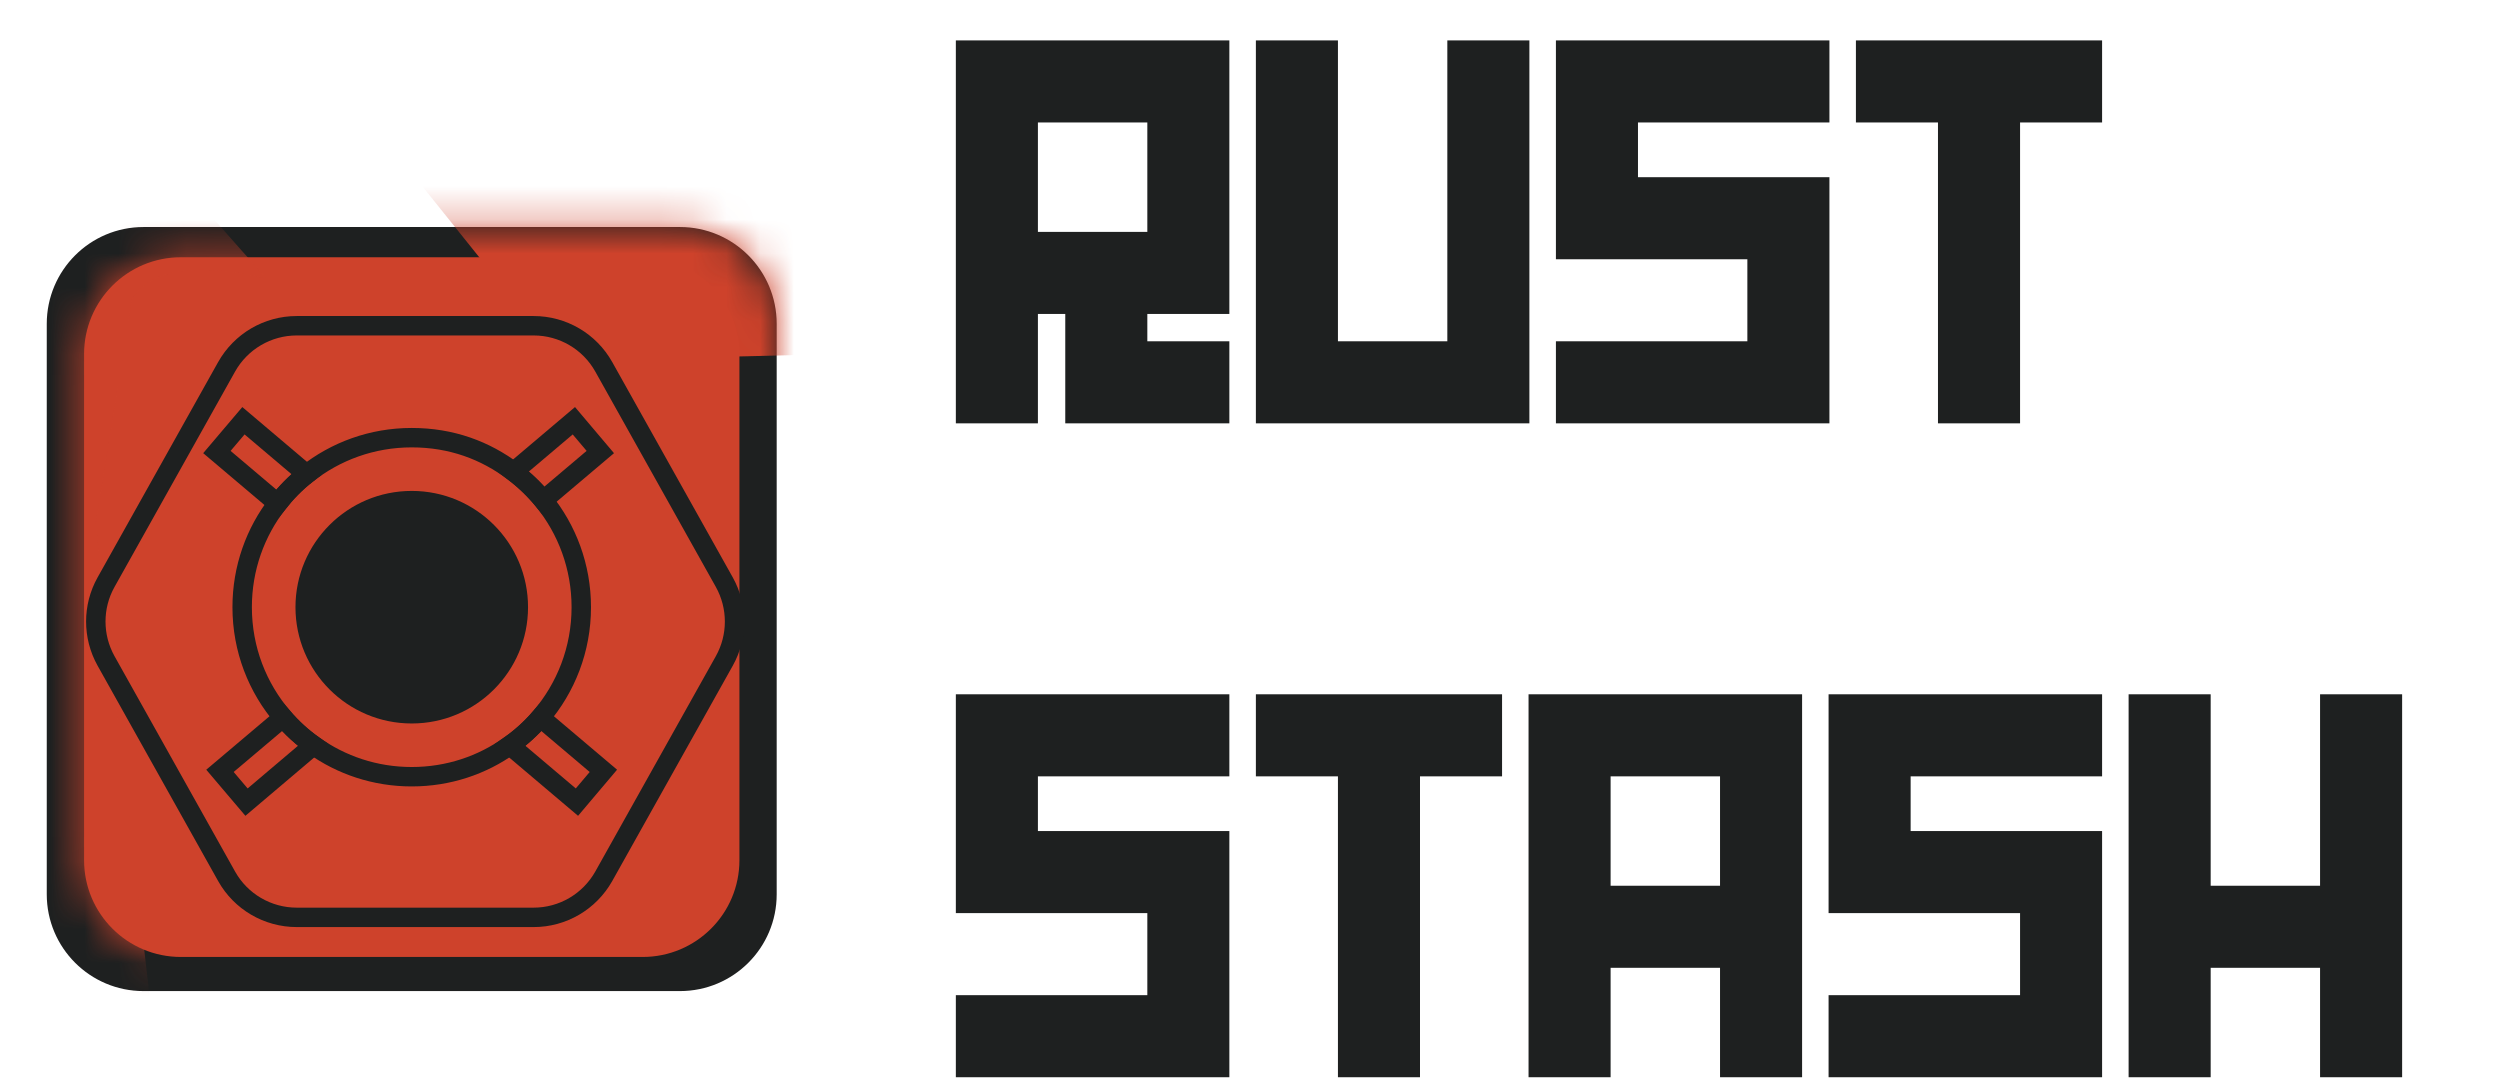 <svg width="74" height="32" viewBox="0 0 74 32" fill="none" xmlns="http://www.w3.org/2000/svg">
<path d="M33.961 6.864V3.625H30.722V6.864H33.961ZM28.293 12.531V1.196H36.389V9.293H33.961V10.102H36.389V12.531H31.532V9.293H30.722V12.531H28.293ZM37.174 12.531V1.196H39.603V10.102H42.841V1.196H45.27V12.531H37.174ZM46.055 12.531V10.102H51.722V7.674H46.055V1.196H54.151V3.625H48.484V5.245H54.151V12.531H46.055ZM57.364 12.531V3.625H54.935V1.196H62.222V3.625H59.794V12.531H57.364Z" fill="#1E2020"/>
<path d="M28.293 31.886V29.457H33.961V27.028H28.293V20.551H36.389V22.98H30.722V24.599H36.389V31.886H28.293ZM39.603 31.886V22.98H37.174V20.551H44.461V22.98H42.032V31.886H39.603ZM50.913 26.218V22.98H47.674V26.218H50.913ZM45.245 31.886V20.551H53.342V31.886H50.913V28.647H47.674V31.886H45.245ZM54.126 31.886V29.457H59.794V27.028H54.126V20.551H62.222V22.98H56.555V24.599H62.222V31.886H54.126ZM63.007 31.886V20.551H65.436V26.218H68.674V20.551H71.103V31.886H68.674V28.647H65.436V31.886H63.007Z" fill="#1E2020"/>
<path d="M20.126 6.72H4.248C2.666 6.72 1.384 8.003 1.384 9.585V26.472C1.384 28.054 2.666 29.336 4.248 29.336H20.126C21.708 29.336 22.99 28.054 22.99 26.472V9.585C22.99 8.003 21.708 6.72 20.126 6.72Z" fill="#1E2020"/>
<mask id="mask0_84_2" style="mask-type:luminance" maskUnits="userSpaceOnUse" x="1" y="6" width="22" height="24">
<path d="M20.126 6.72H4.248C2.666 6.72 1.384 8.003 1.384 9.585V26.472C1.384 28.054 2.666 29.336 4.248 29.336H20.126C21.708 29.336 22.99 28.054 22.99 26.472V9.585C22.99 8.003 21.708 6.72 20.126 6.72Z" fill="white"/>
</mask>
<g mask="url(#mask0_84_2)">
<g style="mix-blend-mode:multiply">
<path d="M12.289 5.249L15.203 8.883H19.73L20.777 10.577L24.088 10.496V3.877H15.203L12.289 5.249Z" fill="#CE422B"/>
</g>
</g>
<path d="M19.023 7.615H5.353C3.771 7.615 2.489 8.898 2.489 10.48V25.462C2.489 27.044 3.771 28.326 5.353 28.326H19.023C20.605 28.326 21.887 27.044 21.887 25.462V10.48C21.887 8.898 20.605 7.615 19.023 7.615Z" fill="#CE422B"/>
<mask id="mask1_84_2" style="mask-type:luminance" maskUnits="userSpaceOnUse" x="2" y="7" width="20" height="22">
<path d="M19.023 7.615H5.353C3.771 7.615 2.489 8.898 2.489 10.48V25.462C2.489 27.044 3.771 28.326 5.353 28.326H19.023C20.605 28.326 21.887 27.044 21.887 25.462V10.48C21.887 8.898 20.605 7.615 19.023 7.615Z" fill="white"/>
</mask>
<g mask="url(#mask1_84_2)">
<g style="mix-blend-mode:multiply">
<path d="M7.895 8.255C7.895 8.255 4.711 7.348 3.902 8.88L2.832 15.5L5.031 34.796L-2.393 25.918L-2.475 11.303L0.512 4.199H4.307L7.895 8.255Z" fill="#CE422B"/>
</g>
</g>
<path d="M17.206 17.973C17.206 19.222 16.75 20.363 15.996 21.239C15.728 21.552 15.425 21.828 15.091 22.062C14.272 22.65 13.27 22.991 12.186 22.991C11.102 22.991 10.099 22.647 9.281 22.062C8.946 21.826 8.643 21.549 8.378 21.239C7.624 20.363 7.168 19.222 7.168 17.973C7.168 16.815 7.559 15.748 8.218 14.901C8.469 14.579 8.755 14.287 9.075 14.037C9.93 13.359 11.009 12.955 12.186 12.955C13.363 12.955 14.363 13.33 15.203 13.963C15.528 14.209 15.824 14.493 16.082 14.808C16.784 15.669 17.206 16.772 17.206 17.973Z" stroke="#1E2020" stroke-width="0.575" stroke-miterlimit="10"/>
<path d="M9.075 14.037C8.755 14.287 8.469 14.579 8.218 14.901L6.42 13.38L7.206 12.454L9.075 14.037Z" stroke="#1E2020" stroke-width="0.575" stroke-miterlimit="10"/>
<path d="M17.769 13.38L16.081 14.808C15.823 14.492 15.527 14.208 15.203 13.963L16.986 12.454L17.769 13.38Z" stroke="#1E2020" stroke-width="0.575" stroke-miterlimit="10"/>
<path d="M17.86 22.817L17.077 23.743L15.091 22.062C15.425 21.828 15.728 21.552 15.996 21.239L17.86 22.817Z" stroke="#1E2020" stroke-width="0.575" stroke-miterlimit="10"/>
<path d="M9.28 22.062L7.297 23.743L6.511 22.817L8.378 21.239C8.643 21.549 8.946 21.826 9.28 22.062Z" stroke="#1E2020" stroke-width="0.575" stroke-miterlimit="10"/>
<path d="M15.795 9.642H8.784C7.922 9.642 7.129 10.107 6.707 10.859L3.138 17.235C2.735 17.956 2.735 18.837 3.138 19.561L6.707 25.937C7.127 26.689 7.922 27.154 8.784 27.154H15.795C16.657 27.154 17.449 26.689 17.872 25.937L21.441 19.561C21.844 18.84 21.844 17.959 21.441 17.235L17.872 10.859C17.452 10.107 16.657 9.642 15.795 9.642Z" stroke="#1E2020" stroke-width="0.575" stroke-miterlimit="10"/>
<path d="M12.188 21.415C14.089 21.415 15.63 19.874 15.63 17.973C15.63 16.072 14.089 14.531 12.188 14.531C10.287 14.531 8.746 16.072 8.746 17.973C8.746 19.874 10.287 21.415 12.188 21.415Z" fill="#1E2020"/>
</svg>
